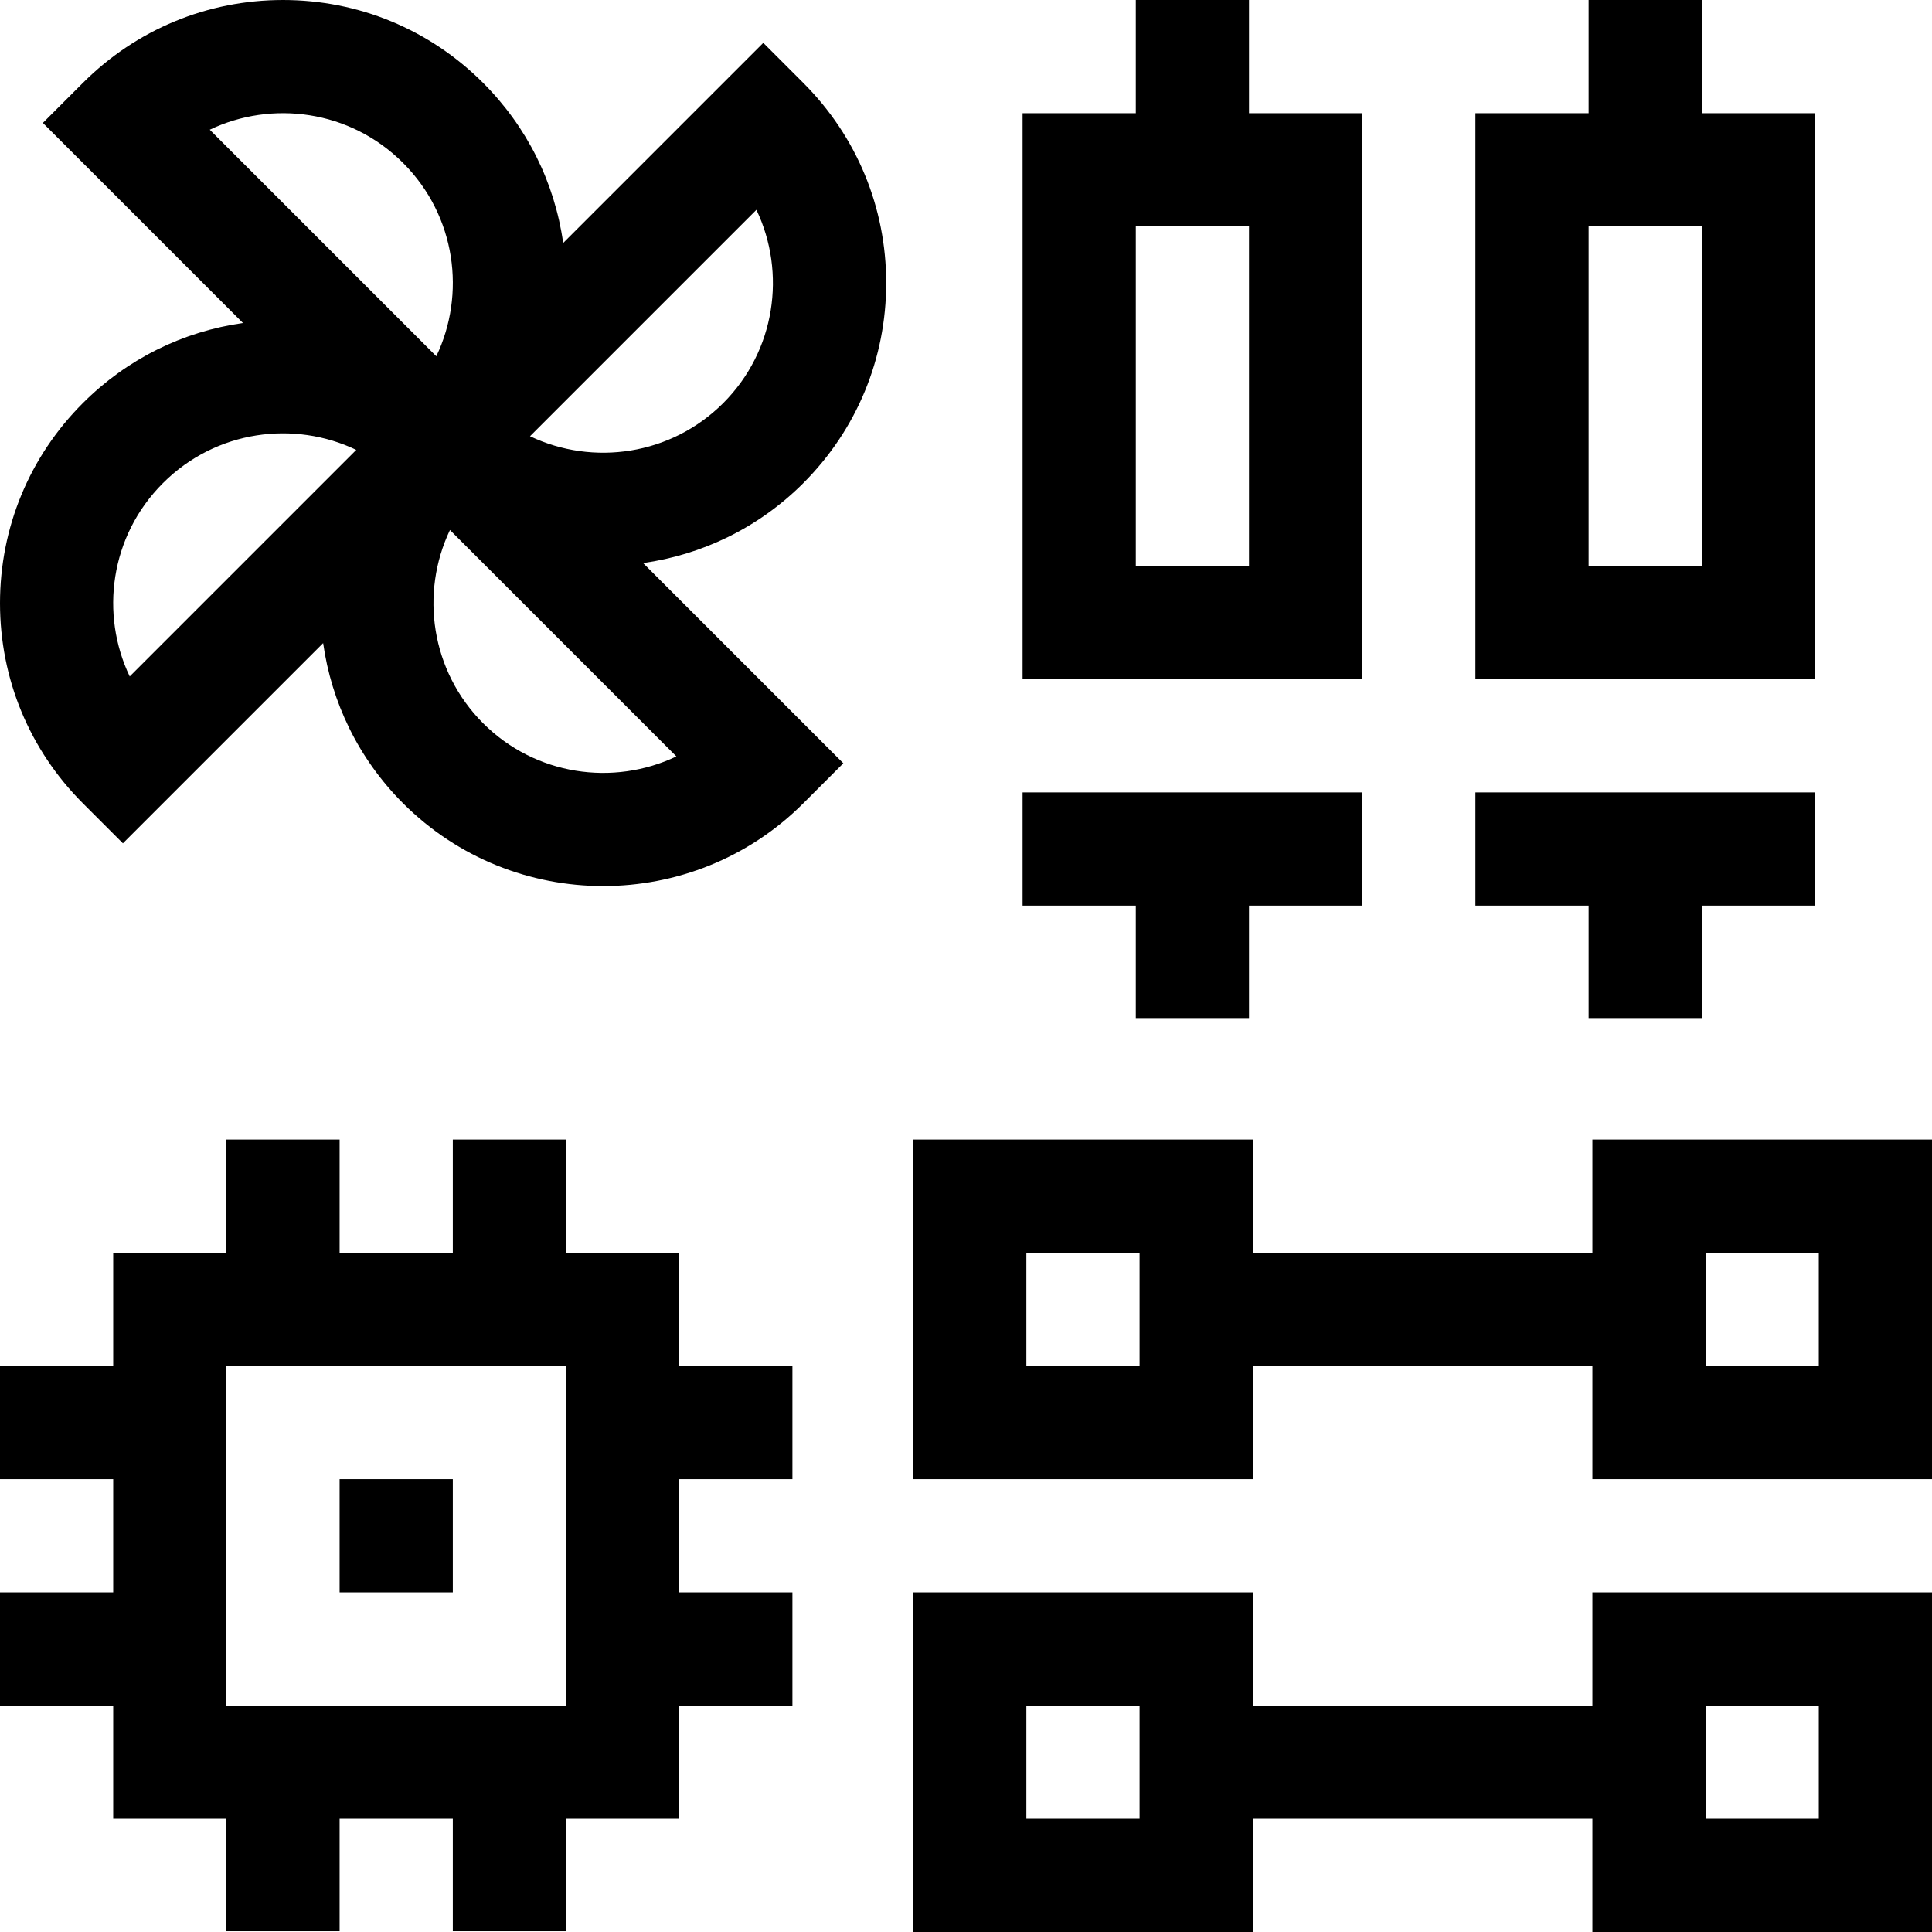 <?xml version="1.0" encoding="iso-8859-1"?>
<!-- Generator: Adobe Illustrator 19.0.0, SVG Export Plug-In . SVG Version: 6.00 Build 0)  -->
<svg xmlns="http://www.w3.org/2000/svg" xmlns:xlink="http://www.w3.org/1999/xlink" version="1.1" id="Layer_1" x="0px" y="0px" viewBox="0 0 512 512" style="enable-background:new 0 0 512 512;" xml:space="preserve" width="512" height="512">
<g>
	<path d="M180,332h-30v-30h-30v30H90v-30H60v30H30v30H0v30h30v30H0v30h30v30h30v29.8h30V482h30v29.8h30V482h30v-30h30v-30h-30v-30   h30v-30h-30V332z M150,452H60v-90h90V452z"/>
	<path d="M422,302v30h-90v-30h-90v90h90v-30h90v30h90v-90H422z M302,362h-30v-30h30V362z M482,362h-30v-30h30V362z"/>
	<path d="M422,452h-90v-30h-90v90h90v-30h90v30h90v-90h-90V452z M302,482h-30v-30h30V482z M452,452h30v30h-30V452z"/>
	<path d="M234.853,75c0-20.033-7.801-38.867-21.967-53.033L202.279,11.36l-53.03,53.03c-2.253-16.008-9.584-30.791-21.217-42.423   C113.867,7.801,95.033,0,75,0S36.133,7.801,21.967,21.967L11.361,32.573l53.03,53.03c-16.008,2.253-30.791,9.584-42.423,21.216   C7.801,120.985,0,139.82,0,159.853s7.801,38.867,21.967,53.033l10.606,10.606l53.062-53.062   c2.196,15.544,9.254,30.526,21.184,42.456c14.621,14.621,33.827,21.932,53.033,21.932c19.206,0,38.412-7.311,53.033-21.932   l10.607-10.607l-53.062-53.062c15.544-2.196,30.526-9.255,42.455-21.184C227.052,113.867,234.853,95.033,234.853,75z M106.82,43.18   c14.111,14.111,16.648,34.848,8.804,51.231L55.589,34.375C71.971,26.533,92.706,29.067,106.82,43.18z M43.18,128.033   c14.106-14.105,34.839-16.651,51.231-8.804l-60.035,60.035C26.534,162.884,29.066,142.147,43.18,128.033z M128.033,191.673   c-13.828-13.829-16.758-34.491-8.789-51.216l60.005,60.005C162.523,208.431,141.862,205.501,128.033,191.673z M191.673,106.82   c-13.829,13.828-34.493,16.758-51.216,8.789l60.005-60.005C208.431,72.329,205.501,92.991,191.673,106.82z"/>
	<polygon points="301,269.8 331,269.8 331,240 361,240 361,210 271,210 271,240 301,240  "/>
	<polygon points="421,269.8 451,269.8 451,240 481,240 481,210 391,210 391,240 421,240  "/>
	<path d="M361,30h-30V0h-30v30h-30v150h90V30z M331,150h-30V60h30V150z"/>
	<path d="M481,30h-30V0h-30v30h-30v150h90V30z M451,150h-30V60h30V150z"/>
	<rect x="90" y="392" width="30" height="30"/>
</g>















</svg>
